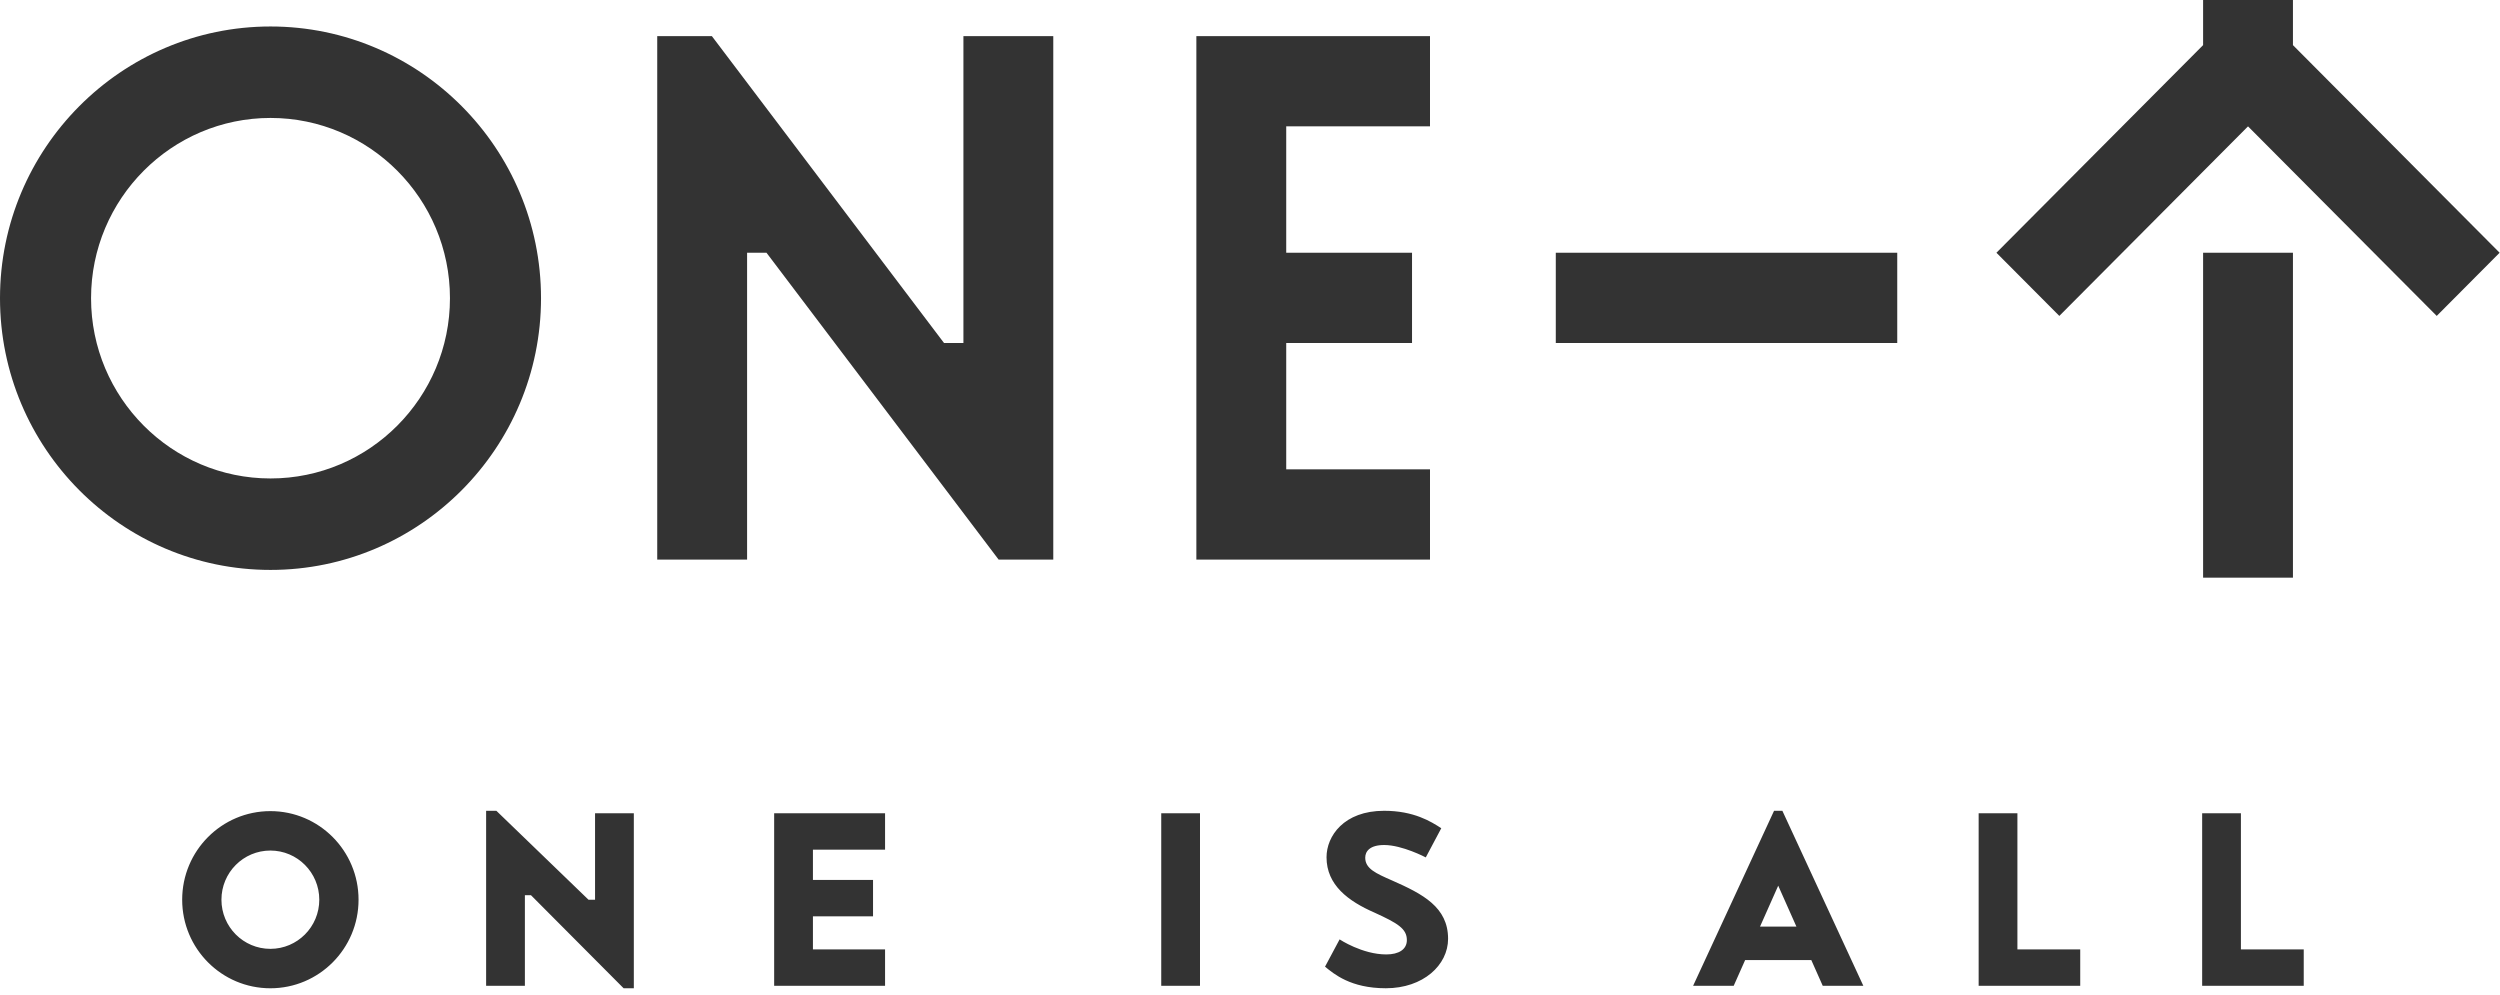 <?xml version="1.0" encoding="UTF-8"?>
<svg width="196px" height="78px" viewBox="0 0 196 78" version="1.1" xmlns="http://www.w3.org/2000/svg" xmlns:xlink="http://www.w3.org/1999/xlink">
    <!-- Generator: Sketch 53.2 (72643) - https://sketchapp.com -->
    <title>Combined Shape 2</title>
    <desc>Created with Sketch.</desc>
    <g id="Page-1" stroke="none" stroke-width="1" fill="none" fill-rule="evenodd">
        <g id="1" transform="translate(-602, -432)" fill="#333333">
            <g id="Combined-Shape-2" transform="translate(602, 432)">
                <path d="M21.208,9.247 C13.45,9.247 7.139,15.586 7.139,23.379 C7.139,31.171 13.45,37.511 21.208,37.511 C28.966,37.511 35.277,31.171 35.277,23.379 C35.277,15.586 28.966,9.247 21.208,9.247 Z M21.208,44.682 C9.514,44.682 4.26325641e-14,35.126 4.26325641e-14,23.379 C4.26325641e-14,11.632 9.514,2.076 21.208,2.076 C32.902,2.076 42.416,11.632 42.416,23.379 C42.416,35.126 32.902,44.682 21.208,44.682 Z M172.723,45.29 L172.723,19.814 L179.767,19.814 L179.767,45.29 L172.723,45.29 Z M121.974,26.891 L121.974,19.814 L148.744,19.814 L148.744,26.891 L121.974,26.891 Z M195.97,19.815 L191.039,24.768 L176.245,9.907 L161.451,24.768 L156.52,19.815 L172.723,3.538 L172.723,0 L179.767,0 L179.767,3.538 L195.97,19.815 Z M112.112,9.907 L100.84,9.907 L100.84,19.815 L110.703,19.815 L110.703,26.891 L100.84,26.891 L100.84,36.798 L112.112,36.798 L112.112,43.875 L93.795,43.875 L93.795,2.831 L112.112,2.831 L112.112,9.907 Z M75.532,2.831 L82.577,2.831 L82.577,43.875 L78.294,43.875 L60.093,19.815 L58.572,19.815 L58.572,43.875 L51.527,43.875 L51.527,2.831 L55.81,2.831 L74.011,26.891 L75.532,26.891 L75.532,2.831 Z M91.041,77.286 L91.041,63.76 L94.08,63.76 L94.08,77.286 L91.041,77.286 Z M158.165,74.432 L163.09,74.432 L163.09,77.286 L158.165,77.286 L155.126,77.286 L155.126,63.76 L158.165,63.76 L158.165,74.432 Z M175.688,74.432 L180.613,74.432 L180.613,77.286 L175.688,77.286 L172.649,77.286 L172.649,63.76 L175.688,63.76 L175.688,74.432 Z M69.389,66.614 L63.734,66.614 L63.734,68.988 L68.446,68.988 L68.446,71.842 L63.734,71.842 L63.734,74.432 L69.389,74.432 L69.389,77.286 L60.694,77.286 L60.694,63.76 L69.389,63.76 L69.389,66.614 Z M21.197,74.39 C23.315,74.39 25.032,72.665 25.032,70.537 C25.032,68.408 23.315,66.683 21.197,66.683 C19.078,66.683 17.361,68.408 17.361,70.537 C17.361,72.665 19.078,74.39 21.197,74.39 Z M21.197,63.592 C25.015,63.592 28.11,66.701 28.11,70.537 C28.11,74.373 25.015,77.481 21.197,77.481 C17.378,77.481 14.283,74.373 14.283,70.537 C14.283,66.701 17.378,63.592 21.197,63.592 Z M137.985,72.648 L140.84,72.648 L139.412,69.437 L137.985,72.648 Z M142.902,77.286 L142.006,75.269 L136.819,75.269 L135.922,77.286 L132.74,77.286 L139.086,63.566 L139.738,63.566 L146.085,77.286 L142.902,77.286 Z M105.025,73.648 C105.025,73.648 106.803,74.828 108.682,74.828 C109.672,74.828 110.298,74.431 110.298,73.703 C110.298,72.808 109.573,72.377 107.759,71.549 C105.714,70.654 104,69.396 104,67.209 C104,65.553 105.352,63.566 108.518,63.566 C110.845,63.566 112.191,64.409 112.996,64.933 L111.781,67.221 C111.781,67.221 109.94,66.249 108.518,66.249 C107.396,66.249 107.034,66.745 107.034,67.242 C107.034,68.103 107.858,68.468 109.144,69.031 C111.551,70.092 113.53,71.118 113.53,73.603 C113.53,75.657 111.584,77.479 108.649,77.479 C105.885,77.479 104.575,76.351 103.882,75.788 L105.025,73.648 Z M46.652,63.76 L49.692,63.76 L49.692,77.482 L48.894,77.482 L41.63,70.186 L41.151,70.186 L41.151,77.286 L38.112,77.286 L38.112,63.566 L38.915,63.566 L46.137,70.537 L46.652,70.537 L46.652,63.76 Z" id="Combined-Shape"></path>
            </g>
        </g>
    </g>
</svg>